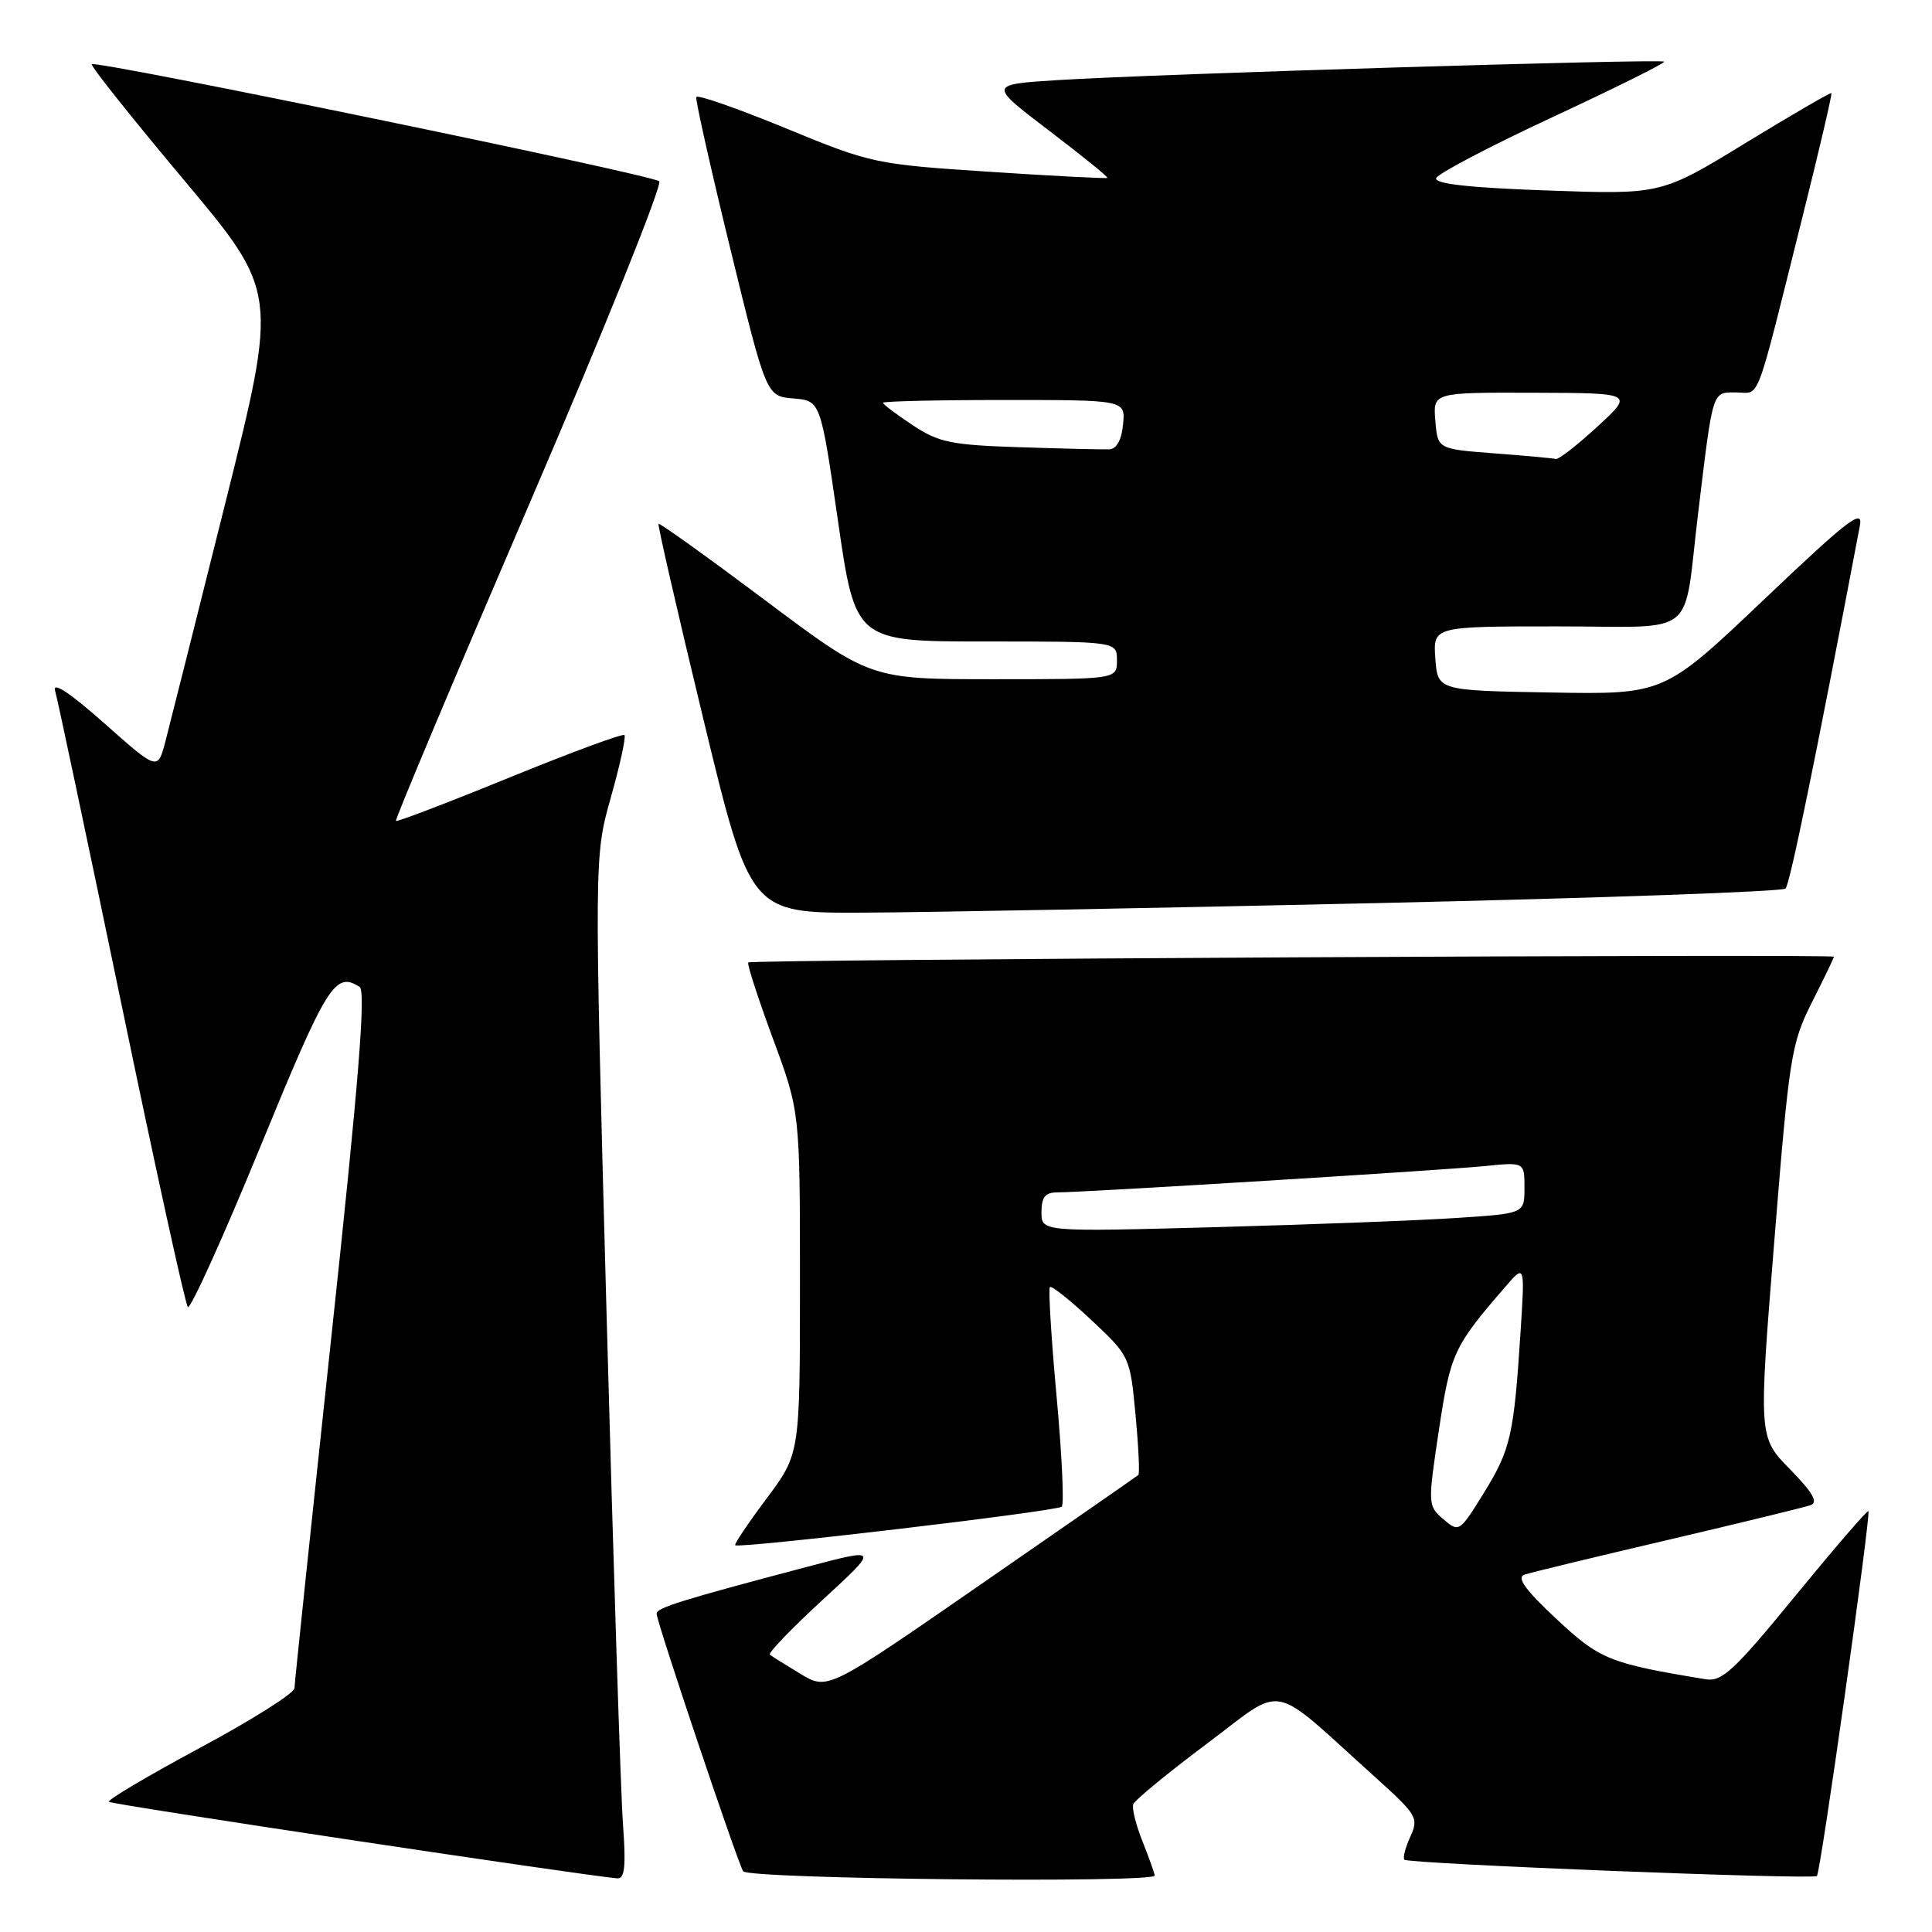 <?xml version="1.0" encoding="UTF-8" standalone="no"?>
<!DOCTYPE svg PUBLIC "-//W3C//DTD SVG 1.1//EN" "http://www.w3.org/Graphics/SVG/1.1/DTD/svg11.dtd" >
<svg xmlns="http://www.w3.org/2000/svg" xmlns:xlink="http://www.w3.org/1999/xlink" version="1.1" viewBox="0 0 256 256">
 <g >
 <path fill="currentColor"
d=" M 82.55 241.75 C 82.25 237.76 81.27 207.28 80.37 174.00 C 78.73 113.50 78.73 113.50 80.94 105.66 C 82.16 101.35 82.97 97.63 82.74 97.40 C 82.51 97.17 75.66 99.70 67.52 103.02 C 59.39 106.34 52.61 108.93 52.46 108.78 C 52.31 108.63 60.29 89.67 70.19 66.65 C 80.09 43.63 87.81 24.44 87.35 24.02 C 86.40 23.15 12.71 7.95 12.16 8.51 C 11.96 8.70 17.44 15.58 24.32 23.79 C 36.84 38.71 36.84 38.71 29.87 66.60 C 26.04 81.95 22.45 96.21 21.90 98.31 C 20.89 102.11 20.89 102.11 13.81 95.83 C 9.29 91.82 6.93 90.26 7.30 91.52 C 7.62 92.61 11.57 111.28 16.08 133.00 C 20.58 154.72 24.55 172.81 24.89 173.19 C 25.22 173.56 29.55 164.00 34.50 151.94 C 43.34 130.39 44.40 128.69 47.65 130.77 C 48.50 131.31 47.53 143.40 43.92 177.00 C 41.24 202.03 39.03 223.04 39.02 223.69 C 39.01 224.35 33.37 227.91 26.49 231.60 C 19.61 235.30 14.18 238.52 14.42 238.75 C 14.77 239.11 77.27 248.51 81.79 248.89 C 82.78 248.97 82.96 247.32 82.55 241.75 Z  M 153.00 248.52 C 153.00 248.26 152.28 246.25 151.41 244.05 C 150.53 241.86 149.97 239.63 150.16 239.08 C 150.34 238.54 154.73 234.94 159.89 231.07 C 170.49 223.14 167.96 222.64 182.28 235.54 C 187.76 240.48 188.01 240.89 186.87 243.38 C 186.21 244.83 185.86 246.19 186.09 246.42 C 186.64 246.97 240.24 249.09 240.75 248.58 C 241.24 248.10 247.94 200.61 247.57 200.24 C 247.42 200.09 243.07 205.14 237.90 211.45 C 229.79 221.36 228.16 222.87 226.00 222.51 C 213.21 220.40 211.99 219.90 206.21 214.50 C 202.10 210.66 200.92 209.02 202.00 208.65 C 202.82 208.37 211.38 206.30 221.00 204.05 C 230.62 201.79 239.14 199.72 239.92 199.44 C 240.95 199.07 240.19 197.75 237.18 194.68 C 233.01 190.43 233.01 190.43 235.10 164.50 C 237.08 139.94 237.34 138.27 240.09 132.82 C 241.69 129.65 243.00 126.93 243.00 126.77 C 243.00 126.38 99.58 127.13 99.15 127.53 C 98.96 127.71 100.43 132.23 102.40 137.58 C 106.00 147.30 106.00 147.30 106.00 169.98 C 106.00 192.65 106.00 192.65 101.57 198.57 C 99.14 201.82 97.27 204.60 97.42 204.75 C 97.90 205.23 140.08 200.25 140.69 199.64 C 141.02 199.32 140.71 192.73 140.00 185.00 C 139.29 177.27 138.90 170.77 139.12 170.55 C 139.34 170.32 141.83 172.30 144.63 174.93 C 149.70 179.69 149.74 179.78 150.46 187.44 C 150.86 191.68 151.03 195.28 150.84 195.44 C 150.65 195.60 141.32 202.09 130.09 209.85 C 109.69 223.97 109.69 223.97 106.09 221.81 C 104.12 220.62 102.28 219.47 102.01 219.26 C 101.75 219.04 104.90 215.76 109.01 211.98 C 116.50 205.09 116.50 205.09 107.00 207.60 C 90.41 211.98 87.00 213.04 87.00 213.81 C 87.00 214.88 97.69 246.68 98.47 247.95 C 99.11 248.99 153.00 249.55 153.00 248.52 Z  M 182.69 119.66 C 211.94 119.00 236.20 118.14 236.59 117.74 C 237.17 117.16 240.52 100.84 246.44 69.68 C 246.90 67.29 244.92 68.81 233.74 79.44 C 220.50 92.02 220.50 92.02 205.50 91.76 C 190.50 91.50 190.50 91.50 190.19 87.25 C 189.89 83.00 189.89 83.00 206.40 83.00 C 225.26 83.00 222.97 84.84 225.01 68.00 C 227.01 51.47 226.84 52.00 230.05 52.00 C 233.31 52.00 232.45 54.29 238.89 28.53 C 241.09 19.74 242.79 12.46 242.67 12.34 C 242.56 12.22 237.44 15.20 231.29 18.95 C 220.12 25.78 220.12 25.78 205.03 25.24 C 194.76 24.88 190.05 24.36 190.30 23.61 C 190.50 23.01 197.45 19.37 205.74 15.51 C 214.03 11.65 220.68 8.35 220.50 8.17 C 220.10 7.77 153.07 9.80 140.23 10.61 C 130.97 11.19 130.97 11.19 138.97 17.28 C 143.37 20.63 146.86 23.46 146.73 23.57 C 146.60 23.68 139.56 23.32 131.08 22.76 C 115.97 21.77 115.43 21.66 104.08 16.98 C 97.71 14.36 92.39 12.50 92.26 12.86 C 92.13 13.21 94.16 22.27 96.78 33.00 C 101.54 52.50 101.54 52.50 105.14 52.80 C 108.73 53.10 108.73 53.10 111.04 69.05 C 113.35 85.00 113.35 85.00 130.67 85.00 C 148.00 85.00 148.00 85.00 148.00 87.50 C 148.00 90.00 148.00 90.00 131.67 90.00 C 115.34 90.00 115.34 90.00 101.43 79.57 C 93.78 73.84 87.40 69.26 87.26 69.41 C 87.12 69.55 89.80 81.22 93.21 95.33 C 99.42 121.00 99.42 121.00 114.46 120.93 C 122.73 120.89 153.43 120.32 182.69 119.66 Z  M 191.25 201.30 C 189.19 199.53 189.18 199.35 190.66 189.50 C 192.20 179.31 192.61 178.42 199.47 170.50 C 202.06 167.50 202.06 167.50 201.48 176.50 C 200.60 190.16 200.17 192.07 196.63 197.80 C 193.40 203.03 193.32 203.08 191.25 201.30 Z  M 138.00 160.62 C 138.00 158.64 138.50 158.00 140.07 158.00 C 143.58 158.00 191.19 155.07 196.75 154.51 C 202.00 153.98 202.00 153.98 202.00 157.39 C 202.00 160.79 202.00 160.79 193.25 161.37 C 188.44 161.70 174.04 162.25 161.25 162.60 C 138.00 163.23 138.00 163.23 138.00 160.62 Z  M 198.00 60.07 C 190.50 59.50 190.50 59.50 190.19 55.75 C 189.88 52.00 189.88 52.00 203.19 52.04 C 216.50 52.08 216.50 52.08 211.65 56.54 C 208.99 58.99 206.51 60.92 206.15 60.82 C 205.79 60.72 202.12 60.38 198.00 60.07 Z  M 135.17 59.26 C 126.04 58.97 124.39 58.63 120.92 56.33 C 118.77 54.90 117.00 53.57 117.00 53.37 C 117.00 53.17 124.23 53.00 133.06 53.00 C 149.13 53.00 149.13 53.00 148.81 56.24 C 148.62 58.28 147.95 59.50 147.00 59.54 C 146.18 59.57 140.85 59.45 135.17 59.26 Z "/>
</g>
</svg>